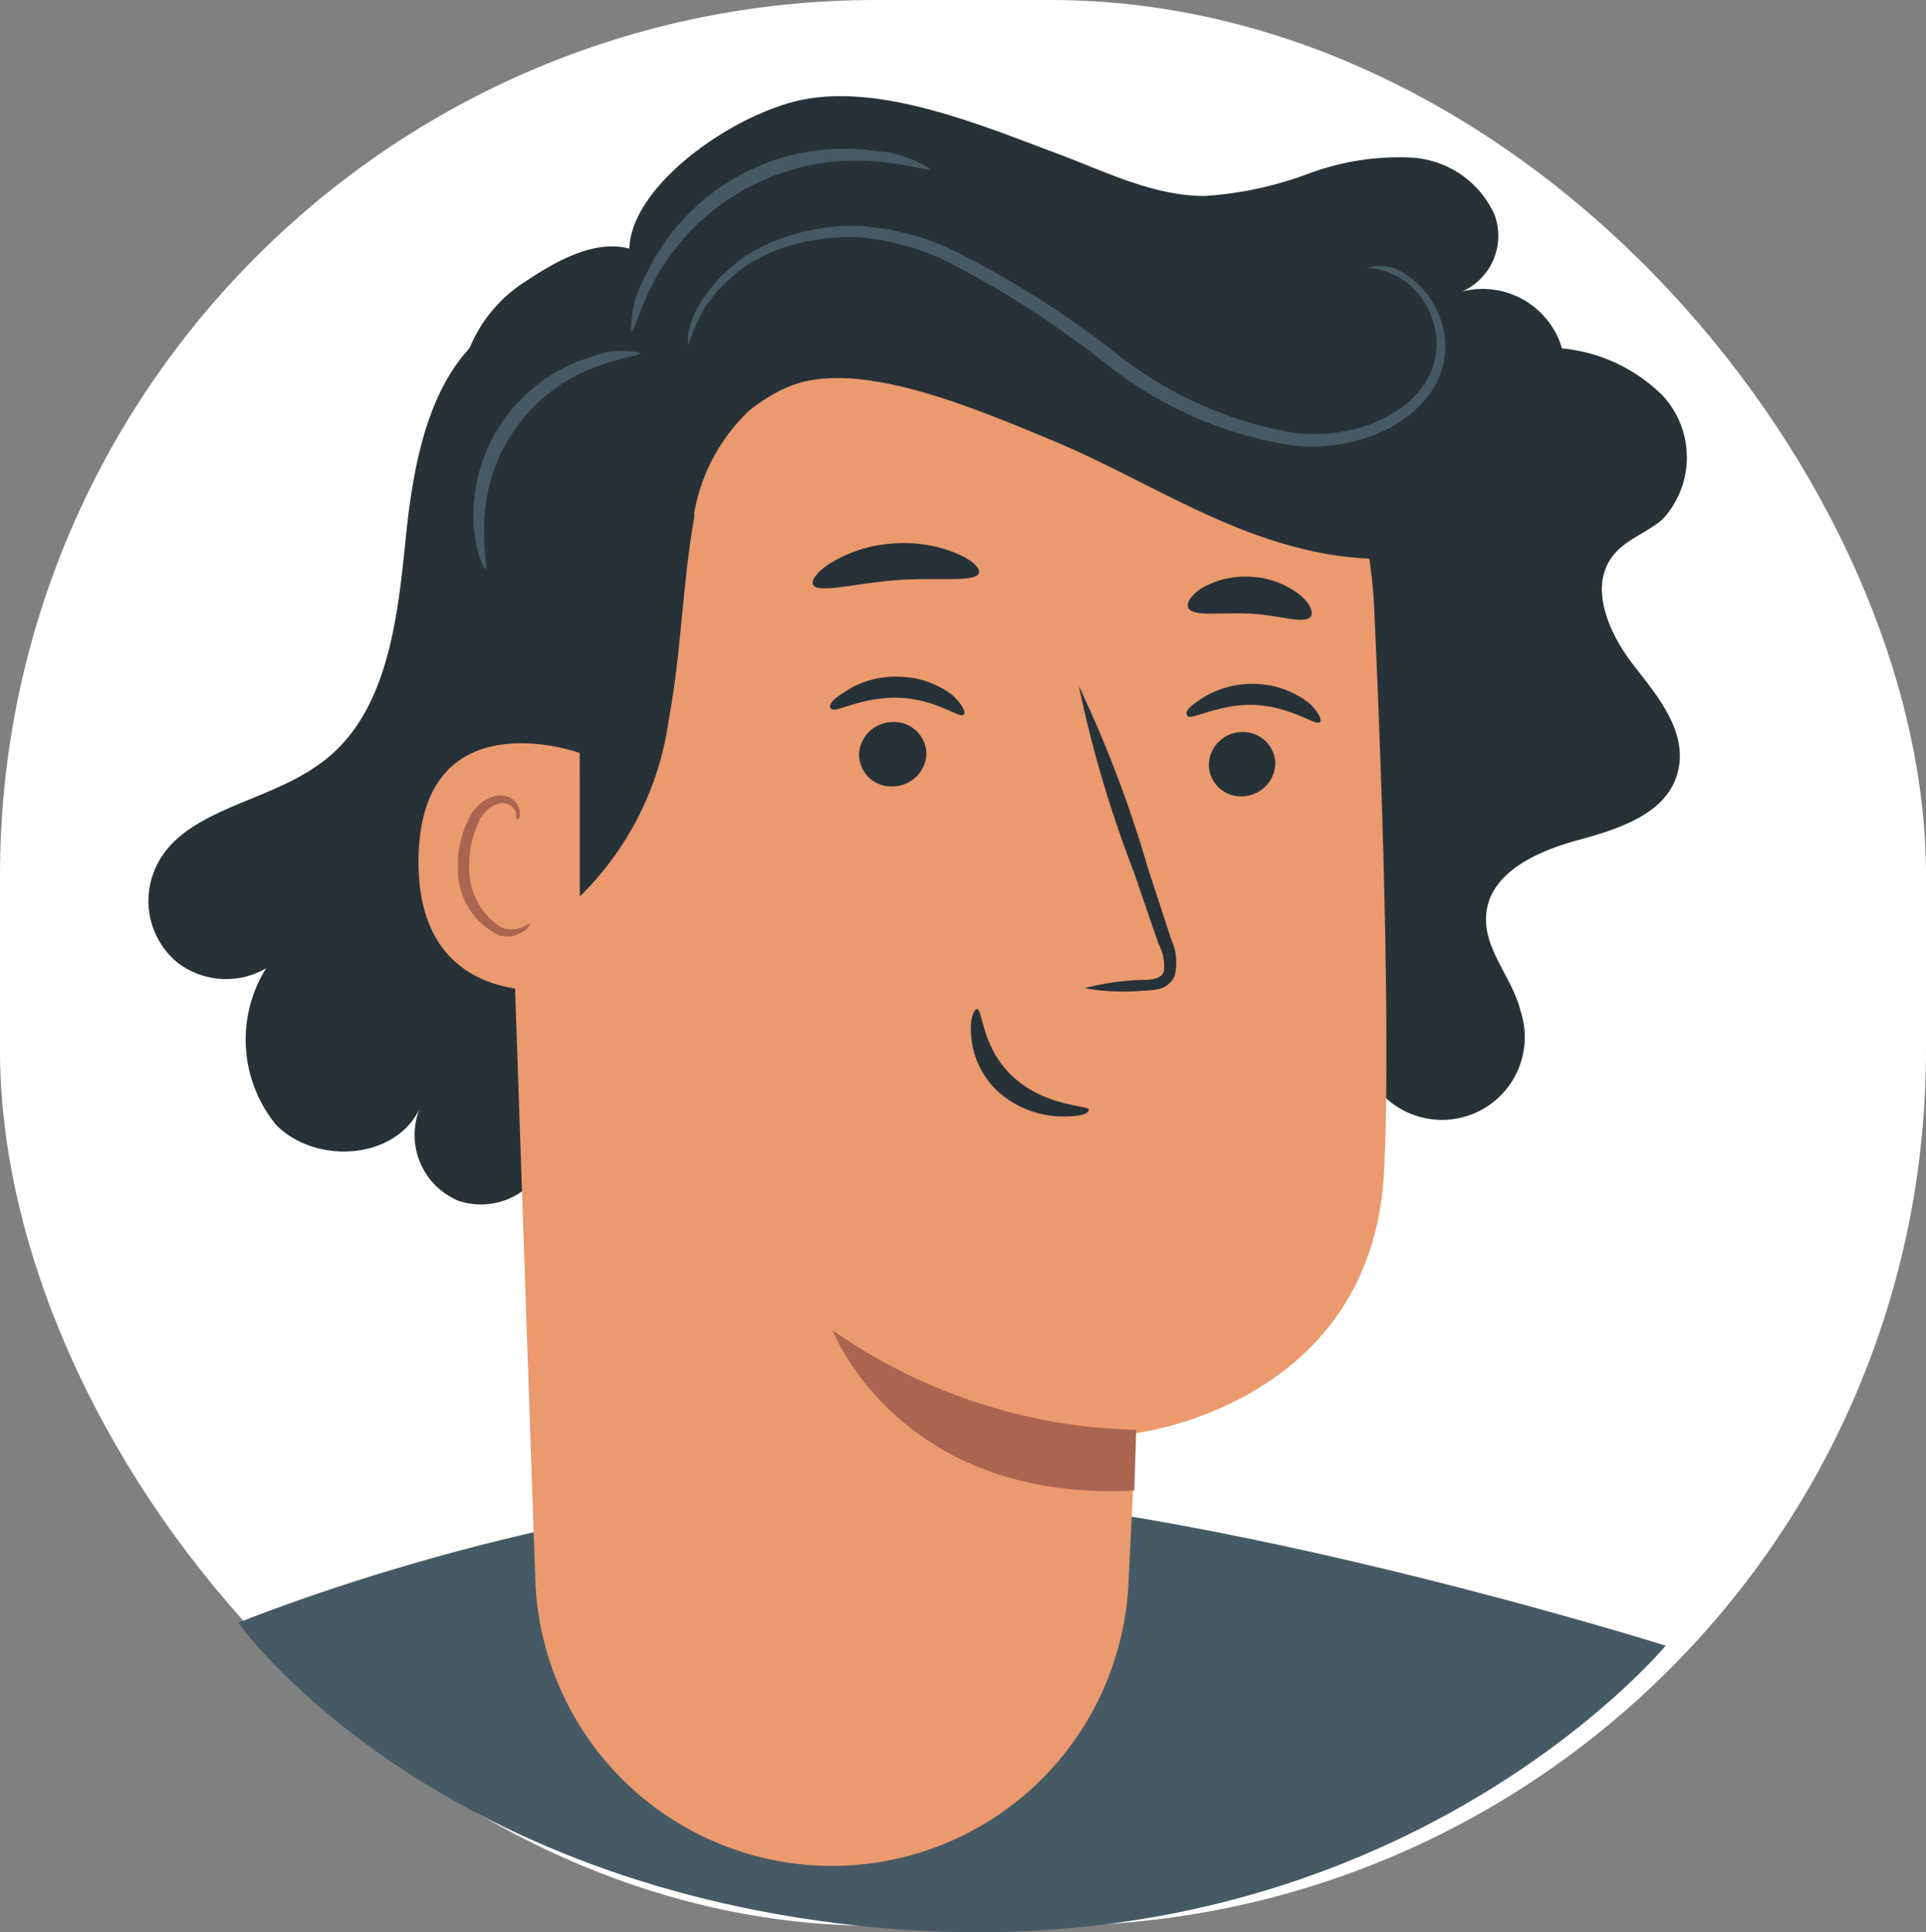 <svg xmlns="http://www.w3.org/2000/svg" viewBox="0 0 69.77 70"><rect x="0" y="0" width="69.77" height="70" fill="#808080" stroke="none"/><defs><style>.cls-1{fill:#fff;}.cls-2{fill:#455a64;}.cls-3{fill:#263238;}.cls-4{fill:#eb996e;}.cls-5{fill:#aa6550;}</style></defs><g id="Layer_2" data-name="Layer 2"><g id="レイヤー_1" data-name="レイヤー 1"><rect class="cls-1" width="69.77" height="69.77" rx="31.72"/><path class="cls-2" d="M8.63,58.79S20.05,54.09,31.12,54s29.22,5.62,29.22,5.62S50.25,71.82,31.12,69.77C15.17,68.05,8.63,58.79,8.63,58.79Z"/><path class="cls-3" d="M18.21,11.64c-2.59,1.52-3.22,4.93-3.52,7.93S14,26,11.53,27.71c-2,1.45-5.21,1.65-6,4a2.9,2.9,0,0,0,.87,3.14,2.89,2.89,0,0,0,3.24.23A4.88,4.88,0,0,0,10,40.75c1.44,1.46,4.32,1.27,5.2-.58A2.58,2.58,0,0,0,16.6,43.5a2.57,2.57,0,0,0,3.24-1.56"/><path class="cls-3" d="M49.25,37.87a3,3,0,1,0,5.83-1.25c-.3-1.22-1.36-2.25-1.24-3.5.13-1.51,1.84-2.28,3.31-2.68s3.19-.94,3.61-2.4-.66-2.76-1.56-3.91-1.67-2.84-.77-4c.46-.59,1.24-.83,1.8-1.32a3.3,3.3,0,0,0,0-4.48,6,6,0,0,0-4.51-1.73,43.39,43.39,0,0,0-4.94.55A19.83,19.83,0,0,1,35.65,8.21"/><path class="cls-4" d="M18.23,23.31l1.16,33.9A10.75,10.75,0,0,0,30.57,67.59h0A10.75,10.75,0,0,0,40.88,57.35c.15-3,.26-5.43.26-5.43s8.59-1,9-9.52c.21-4.12,0-12.65-.36-20.36A15.91,15.91,0,0,0,34.54,6.8l-.82,0A15.8,15.8,0,0,0,18.23,23.31Z"/><path class="cls-5" d="M41.16,51.8a19.88,19.88,0,0,1-11-3.61S32.54,54.44,41.09,54Z"/><path class="cls-3" d="M46.2,27.67A1.23,1.23,0,0,1,45,28.85a1.16,1.16,0,0,1-1.21-1.15A1.22,1.22,0,0,1,45,26.52,1.17,1.17,0,0,1,46.2,27.67Z"/><path class="cls-3" d="M47.82,26.16c-.16.15-1.06-.57-2.37-.62s-2.3.57-2.43.4.09-.35.52-.64a3.39,3.39,0,0,1,2-.52,3.29,3.29,0,0,1,1.88.69C47.77,25.79,47.89,26.09,47.82,26.16Z"/><path class="cls-3" d="M33.56,27.31a1.23,1.23,0,0,1-1.23,1.18,1.16,1.16,0,0,1-1.21-1.15,1.22,1.22,0,0,1,1.22-1.18A1.17,1.17,0,0,1,33.56,27.31Z"/><path class="cls-3" d="M34.91,25.89c-.15.15-1-.57-2.36-.61s-2.3.57-2.44.4.1-.36.53-.64a3.31,3.31,0,0,1,2-.52,3.22,3.22,0,0,1,1.88.68C34.87,25.53,35,25.82,34.91,25.89Z"/><path class="cls-3" d="M39.29,35.8a9.29,9.29,0,0,1,2.15-.3c.33,0,.65-.07.72-.3a1.68,1.68,0,0,0-.19-1l-.89-2.59a43.65,43.65,0,0,1-2-6.76,44,44,0,0,1,2.5,6.59l.85,2.6a2,2,0,0,1,.12,1.32.83.83,0,0,1-.57.47,2.46,2.46,0,0,1-.57.06A8,8,0,0,1,39.29,35.8Z"/><path class="cls-3" d="M35.39,36.56c.22,0,.16,1.42,1.34,2.48s2.7,1,2.71,1.16-.35.26-1,.25a3.55,3.55,0,0,1-2.26-.88,3.06,3.06,0,0,1-1-2.08C35.12,36.89,35.3,36.55,35.39,36.56Z"/><path class="cls-3" d="M35.46,20.76c-.15.36-1.45.14-3,.26s-2.8.49-3,.17c-.09-.16.14-.49.66-.81a4.94,4.94,0,0,1,2.24-.69,5,5,0,0,1,2.32.37C35.25,20.31,35.52,20.6,35.46,20.76Z"/><path class="cls-3" d="M47.48,22.34c-.24.29-1.13-.06-2.22-.11s-2,.12-2.21-.2c-.09-.16.07-.45.48-.72a3.15,3.15,0,0,1,1.83-.41,3.09,3.09,0,0,1,1.75.67C47.48,21.89,47.59,22.2,47.48,22.34Z"/><path class="cls-3" d="M27.86,14.32l-.05,0a6.7,6.7,0,0,0-2.66,4.25l0,.17c-.43,2.42-.47,4.9-.92,7.31a11.08,11.08,0,0,1-3.26,6.46c-.77.66-2.09,1.09-2.67.25A2,2,0,0,1,18,31.67c-.22-5.9-1.62-11.18-1.37-17.32A5.18,5.18,0,0,1,19,10.22c1.32-.88,2.93-1.77,4.33-1s3.15,3.49,4.22,4.67"/><path class="cls-4" d="M21,27.28c-.14-.06-5.79-2-5.84,3.88s5.83,4.68,5.84,4.51S21,27.28,21,27.28Z"/><path class="cls-5" d="M19.19,33.45s-.11.07-.28.15a1.08,1.08,0,0,1-.76,0A2.53,2.53,0,0,1,17,31.34a3.43,3.43,0,0,1,.3-1.46,1.17,1.17,0,0,1,.77-.77.52.52,0,0,1,.6.28c.07.16,0,.28.07.29s.12-.1.08-.34a.73.73,0,0,0-.23-.37.79.79,0,0,0-.56-.15,1.44,1.44,0,0,0-1.07.9,3.44,3.44,0,0,0-.37,1.63,2.65,2.65,0,0,0,1.47,2.53,1.08,1.08,0,0,0,.93-.15C19.17,33.59,19.21,33.46,19.19,33.45Z"/><path class="cls-3" d="M23.06,10.08C21.72,7.69,25.78,4.49,28.7,3.7s6.65.76,9.48,1.82C40,6.19,41.74,7.1,43.64,7.1a13.09,13.09,0,0,0,3.74-.8,9.36,9.36,0,0,1,3.76-.59,3.52,3.52,0,0,1,3,2.07,2.21,2.21,0,0,1-1.59,2.92A3,3,0,0,1,56.67,13,3,3,0,0,1,53.09,16c.86-.6,2.09.49,1.95,1.52A3,3,0,0,1,53,19.69c-2.47,1-5.29.52-7.78-.42s-4.77-2.36-7.23-3.37-6.58-2.81-9.12-2c-1.87.58-3.24,2.75-4.26,2.22a3.53,3.53,0,0,1-1.74-2.69,10.31,10.31,0,0,1,.24-3.32"/><path class="cls-2" d="M49.53,9.71A1.56,1.56,0,0,1,51,10a2.94,2.94,0,0,1,1.11,1.38,2.89,2.89,0,0,1,0,2.34c-.76,1.67-3,2.67-5.29,2.42a14.38,14.38,0,0,1-6.68-2.9,34.89,34.89,0,0,0-6-3.85,9.39,9.39,0,0,0-3-.79,7.42,7.42,0,0,0-2.64.34,5.41,5.41,0,0,0-3,2.26,8.64,8.64,0,0,0-.58,1.32s0-.14,0-.39a3.66,3.66,0,0,1,.36-1,5.57,5.57,0,0,1,3.11-2.52,7.42,7.42,0,0,1,2.78-.42,9.63,9.63,0,0,1,3.14.77,34.28,34.28,0,0,1,6.16,3.87,14.1,14.1,0,0,0,6.42,2.85c2.13.26,4.19-.64,4.89-2.09a2.57,2.57,0,0,0,.09-2.06,2.64,2.64,0,0,0-.94-1.31A2.43,2.43,0,0,0,49.53,9.71Z"/><path class="cls-2" d="M33.7,6.13c0,.09-.77-.19-2-.28a8.3,8.3,0,0,0-8,4.33C23.12,11.26,23,12,22.86,12a4,4,0,0,1,.52-2,7.94,7.94,0,0,1,8.35-4.53A4,4,0,0,1,33.7,6.13Z"/><path class="cls-2" d="M17.59,20.62c-.06,0-.36-.55-.43-1.59a6,6,0,0,1,4.39-6.14,2.83,2.83,0,0,1,1.65-.1c0,.09-.62.13-1.53.47A6.19,6.19,0,0,0,17.54,19C17.51,20,17.67,20.6,17.59,20.62Z"/></g></g></svg>